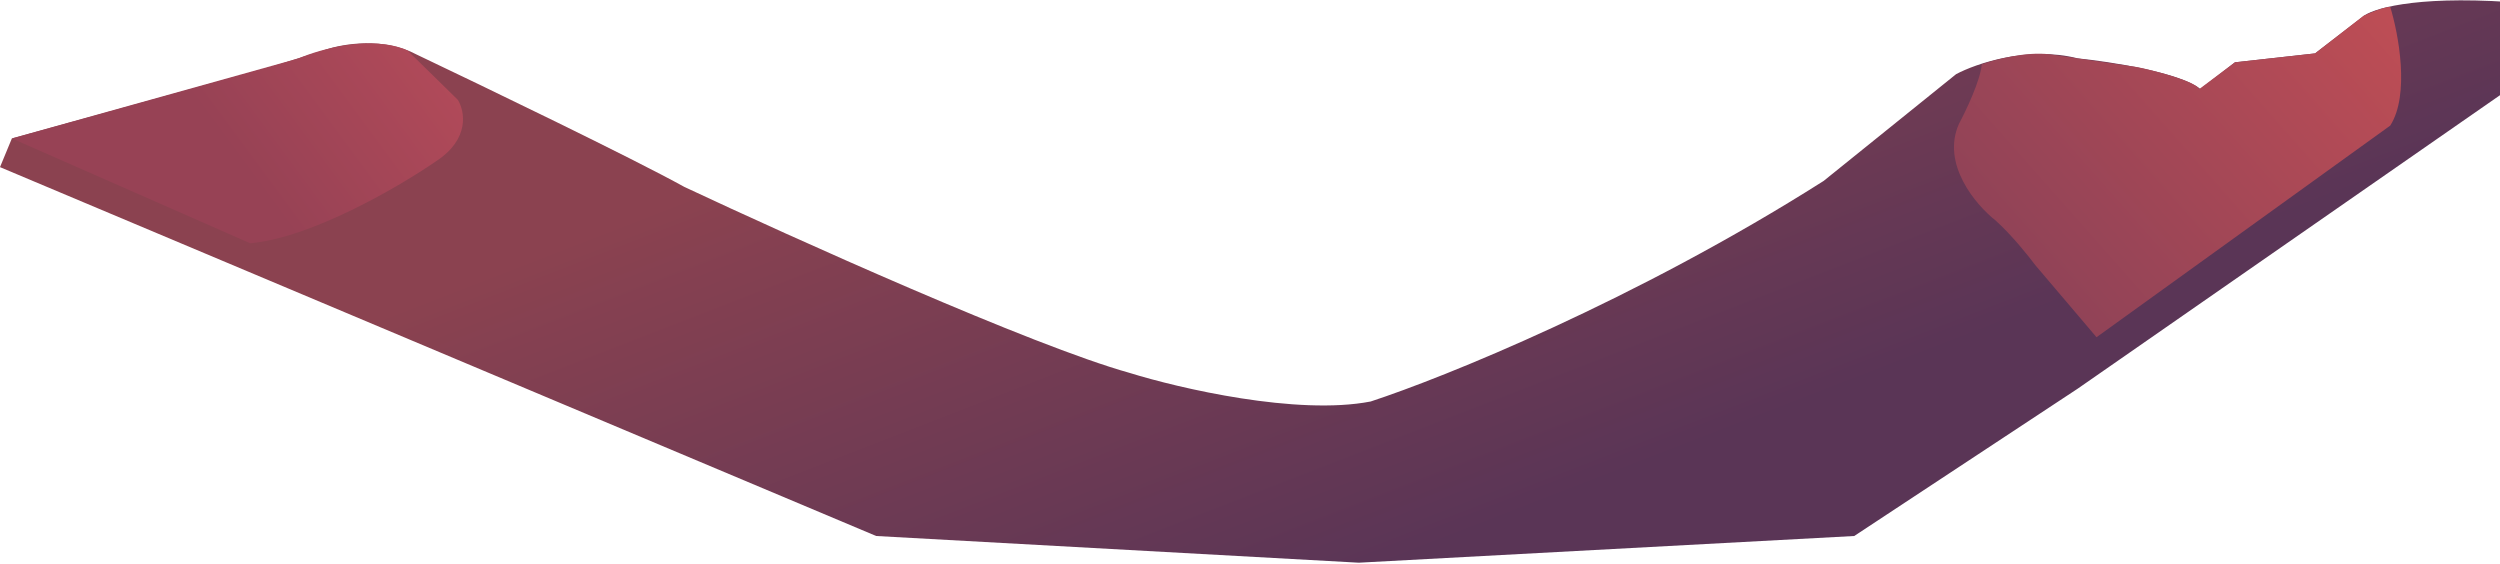 <svg width="1264" height="285" viewBox="0 0 1264 285" fill="none" xmlns="http://www.w3.org/2000/svg">
<path d="M136.5 34L6 70L0 84.5L443 271L687 284.5L937.5 271L1050.5 196.5L1268.5 45V1C1219.7 -2.2 1198.83 4.667 1194.5 8.5L1170.5 27L1130 31.5L1112.5 45C1102.1 36.6 1066.83 31.167 1050.5 29.5C1025.3 23.1 999 32.167 989 37.5L922 91.5C826.8 151.9 729.667 191 693 203C655.8 210.2 596.167 196.333 571 188.5C522.2 174.9 400.667 120.167 346 94.5C320 80.1 244.833 43.833 210.5 27.5C194.1 18.7 173.333 22.167 165 25L136.5 34Z" fill="url(#paint0_linear_101_2)"/>
<path d="M151 29.5L6 70L126.5 123C157.7 120.2 202.167 94.167 220.5 81.5C237.7 70.3 235 56.167 231.5 50.5L206 25.5C188 17.5 161.833 24.833 151 29.5Z" fill="url(#paint1_linear_101_2)"/>
<path d="M1208.5 63.5C1218.5 47.9 1212.67 17 1208.5 3.5C1205.3 3.5 1198.17 6.5 1195 8L1170.5 27L1130 31.5L1112 45C1109.6 41 1090.33 36 1081 34L1036.5 27.5C1024.5 25.9 1008.5 30.167 1002 32.5C1001.2 40.9 994 56 990.5 62.5C981.3 82.9 999 103.667 1009 111.5C1017 118.7 1025.67 129.5 1029 134L1060 170.5L1208.5 63.5Z" fill="url(#paint2_linear_101_2)"/>
<defs>
<linearGradient id="paint0_linear_101_2" x1="648.5" y1="306.5" x2="539" y2="24.5" gradientUnits="userSpaceOnUse">
<stop stop-color="#5A3556"/>
<stop offset="1" stop-color="#8B4250"/>
</linearGradient>
<linearGradient id="paint1_linear_101_2" x1="234" y1="47.5" x2="144.5" y2="113.5" gradientUnits="userSpaceOnUse">
<stop stop-color="#B14A59"/>
<stop offset="1" stop-color="#974255"/>
</linearGradient>
<linearGradient id="paint2_linear_101_2" x1="1202.5" y1="-27" x2="1024.5" y2="130.5" gradientUnits="userSpaceOnUse">
<stop stop-color="#C14E55"/>
<stop offset="1" stop-color="#914357"/>
</linearGradient>
</defs>
</svg>
